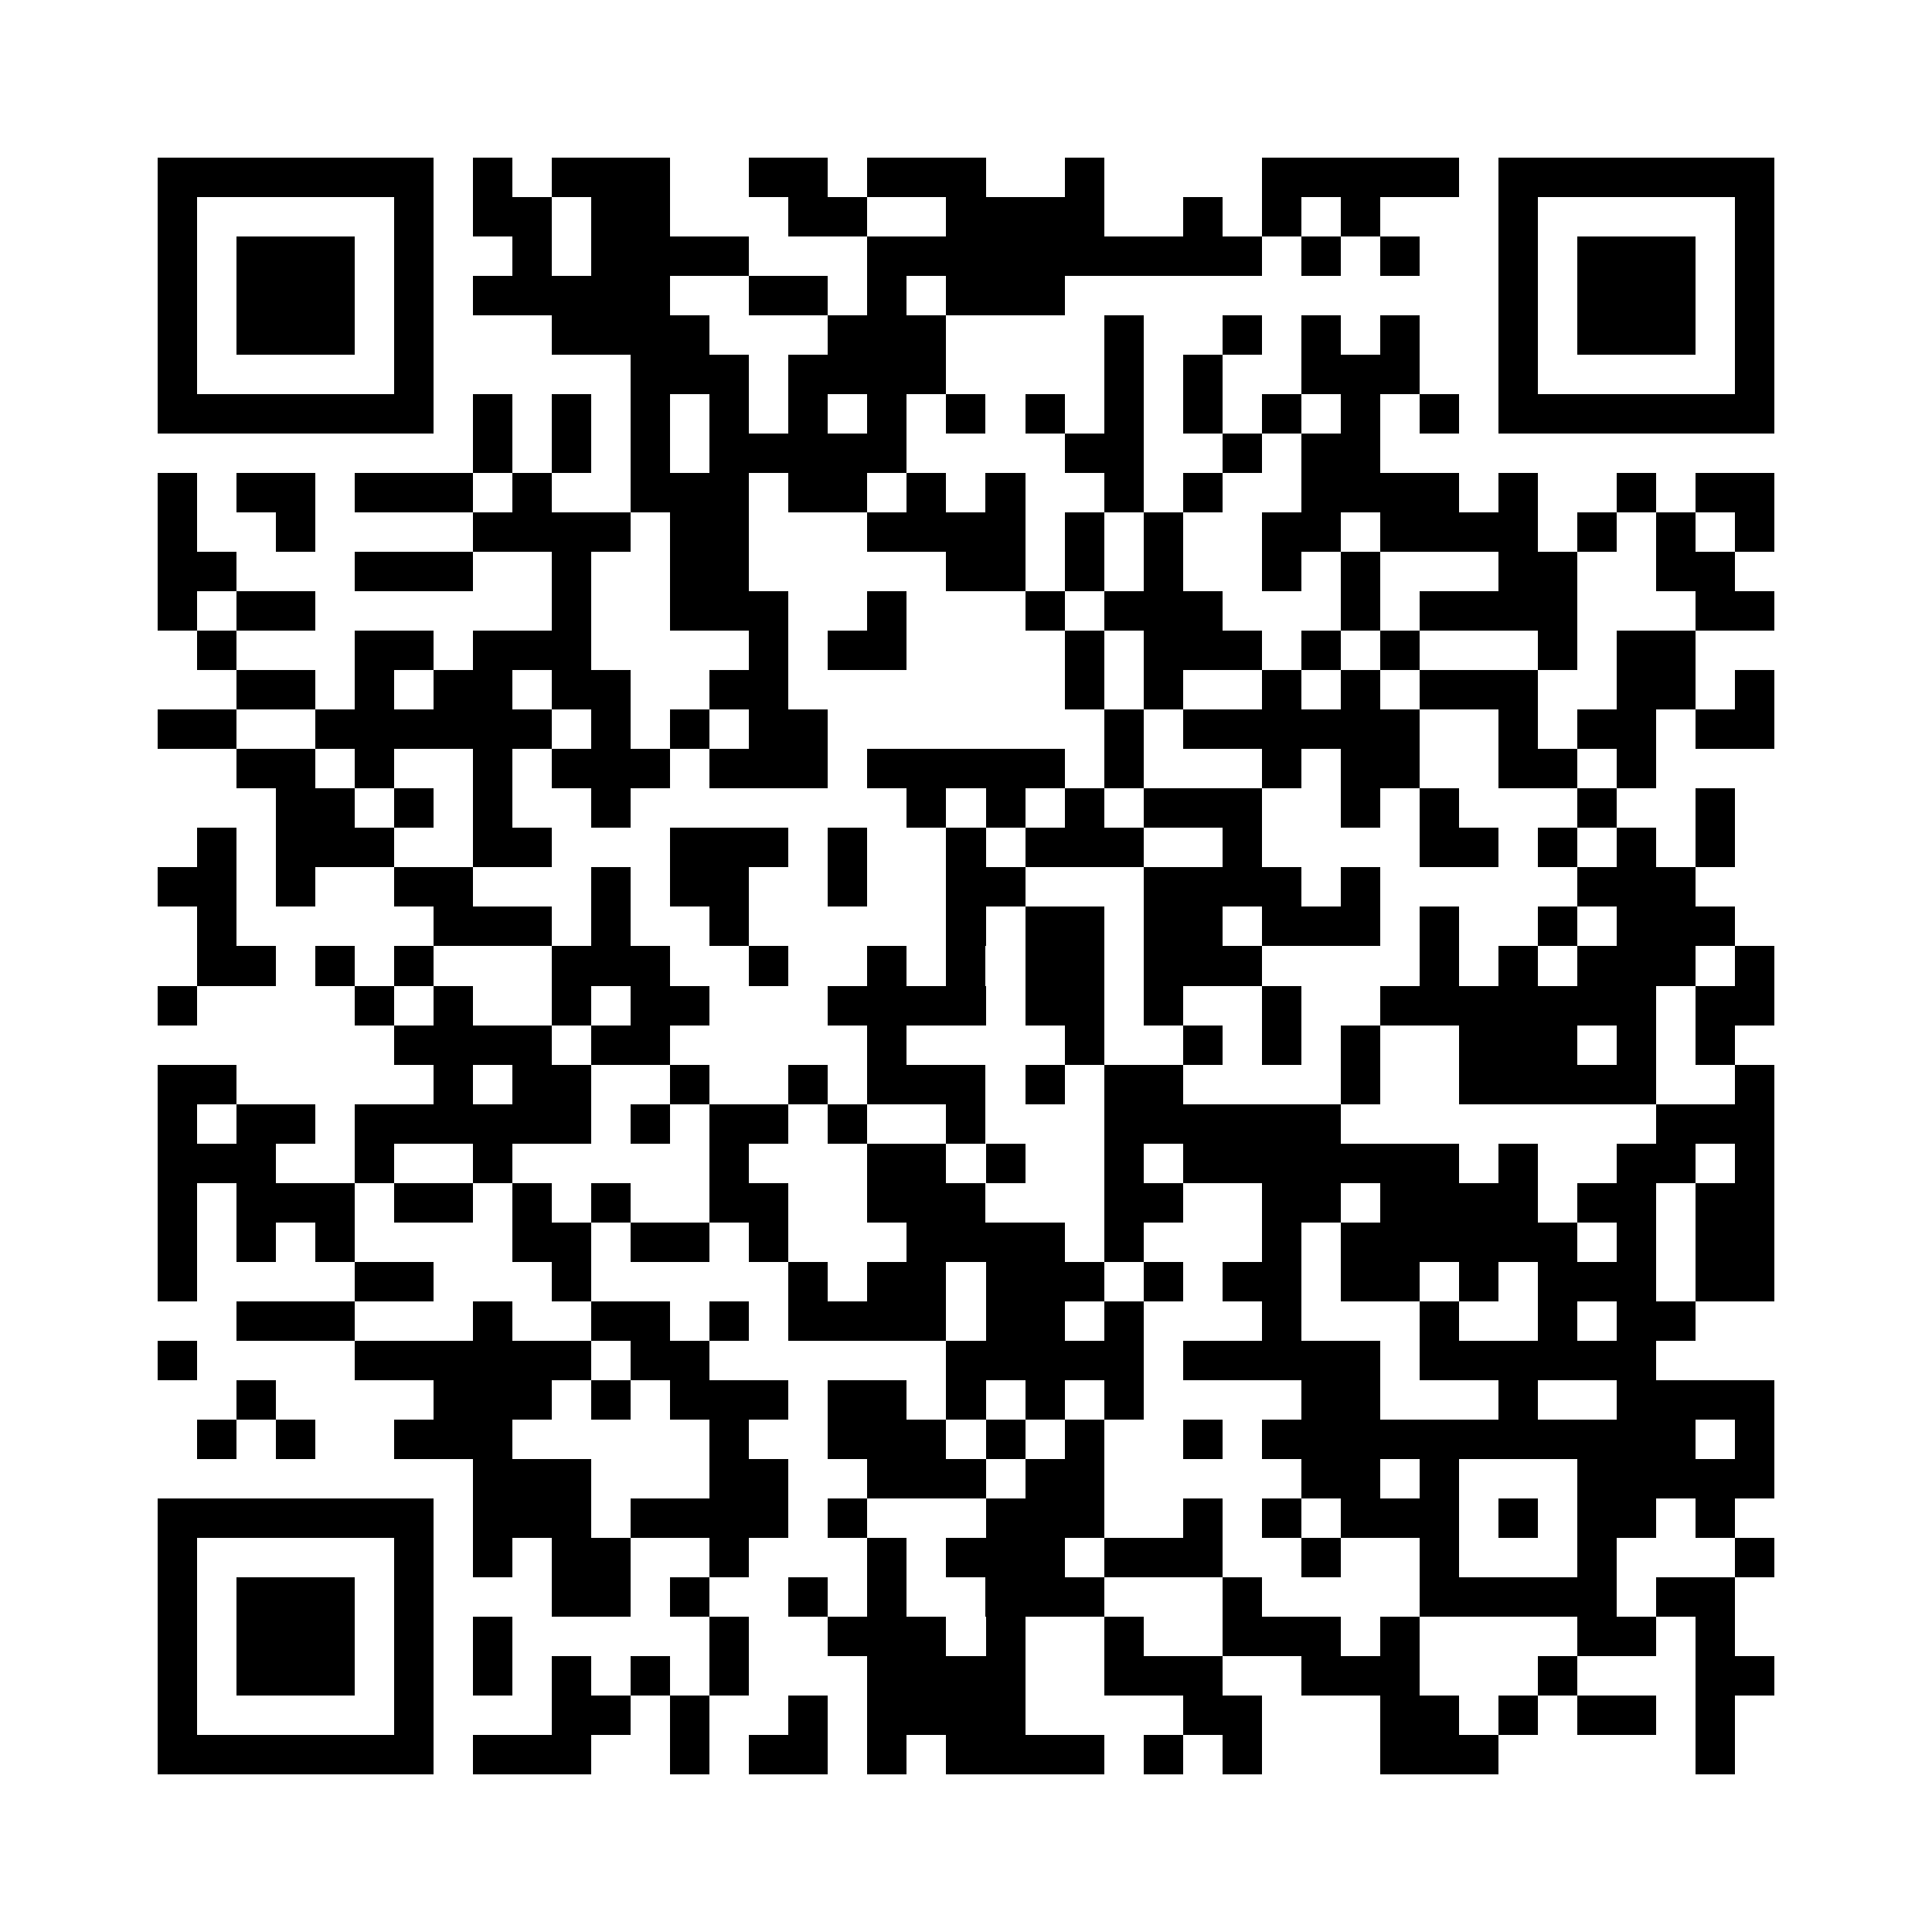 <?xml version="1.0" encoding="utf-8"?><!DOCTYPE svg PUBLIC "-//W3C//DTD SVG 1.1//EN" "http://www.w3.org/Graphics/SVG/1.1/DTD/svg11.dtd"><svg xmlns="http://www.w3.org/2000/svg" viewBox="0 0 49 49" shape-rendering="crispEdges"><path fill="#ffffff" d="M0 0h49v49H0z"/><path stroke="#000000" d="M4 4.5h7m1 0h1m1 0h3m2 0h2m1 0h3m2 0h1m4 0h5m1 0h7M4 5.5h1m5 0h1m1 0h2m1 0h2m3 0h2m2 0h4m2 0h1m1 0h1m1 0h1m3 0h1m5 0h1M4 6.5h1m1 0h3m1 0h1m2 0h1m1 0h4m3 0h10m1 0h1m1 0h1m2 0h1m1 0h3m1 0h1M4 7.5h1m1 0h3m1 0h1m1 0h5m2 0h2m1 0h1m1 0h3m11 0h1m1 0h3m1 0h1M4 8.5h1m1 0h3m1 0h1m3 0h4m3 0h3m4 0h1m2 0h1m1 0h1m1 0h1m2 0h1m1 0h3m1 0h1M4 9.5h1m5 0h1m5 0h3m1 0h4m4 0h1m1 0h1m2 0h3m2 0h1m5 0h1M4 10.5h7m1 0h1m1 0h1m1 0h1m1 0h1m1 0h1m1 0h1m1 0h1m1 0h1m1 0h1m1 0h1m1 0h1m1 0h1m1 0h1m1 0h7M12 11.5h1m1 0h1m1 0h1m1 0h5m4 0h2m2 0h1m1 0h2M4 12.5h1m1 0h2m1 0h3m1 0h1m2 0h3m1 0h2m1 0h1m1 0h1m2 0h1m1 0h1m2 0h4m1 0h1m2 0h1m1 0h2M4 13.5h1m2 0h1m4 0h4m1 0h2m3 0h4m1 0h1m1 0h1m2 0h2m1 0h4m1 0h1m1 0h1m1 0h1M4 14.5h2m3 0h3m2 0h1m2 0h2m5 0h2m1 0h1m1 0h1m2 0h1m1 0h1m3 0h2m2 0h2M4 15.5h1m1 0h2m6 0h1m2 0h3m2 0h1m3 0h1m1 0h3m3 0h1m1 0h4m3 0h2M5 16.5h1m3 0h2m1 0h3m4 0h1m1 0h2m4 0h1m1 0h3m1 0h1m1 0h1m3 0h1m1 0h2M6 17.5h2m1 0h1m1 0h2m1 0h2m2 0h2m7 0h1m1 0h1m2 0h1m1 0h1m1 0h3m2 0h2m1 0h1M4 18.5h2m2 0h6m1 0h1m1 0h1m1 0h2m7 0h1m1 0h6m2 0h1m1 0h2m1 0h2M6 19.5h2m1 0h1m2 0h1m1 0h3m1 0h3m1 0h5m1 0h1m3 0h1m1 0h2m2 0h2m1 0h1M7 20.5h2m1 0h1m1 0h1m2 0h1m7 0h1m1 0h1m1 0h1m1 0h3m2 0h1m1 0h1m3 0h1m2 0h1M5 21.5h1m1 0h3m2 0h2m3 0h3m1 0h1m2 0h1m1 0h3m2 0h1m4 0h2m1 0h1m1 0h1m1 0h1M4 22.5h2m1 0h1m2 0h2m3 0h1m1 0h2m2 0h1m2 0h2m3 0h4m1 0h1m5 0h3M5 23.5h1m5 0h3m1 0h1m2 0h1m5 0h1m1 0h2m1 0h2m1 0h3m1 0h1m2 0h1m1 0h3M5 24.5h2m1 0h1m1 0h1m3 0h3m2 0h1m2 0h1m1 0h1m1 0h2m1 0h3m4 0h1m1 0h1m1 0h3m1 0h1M4 25.5h1m4 0h1m1 0h1m2 0h1m1 0h2m3 0h4m1 0h2m1 0h1m2 0h1m2 0h7m1 0h2M10 26.5h4m1 0h2m5 0h1m4 0h1m2 0h1m1 0h1m1 0h1m2 0h3m1 0h1m1 0h1M4 27.5h2m5 0h1m1 0h2m2 0h1m2 0h1m1 0h3m1 0h1m1 0h2m4 0h1m2 0h5m2 0h1M4 28.5h1m1 0h2m1 0h6m1 0h1m1 0h2m1 0h1m2 0h1m3 0h6m8 0h3M4 29.5h3m2 0h1m2 0h1m5 0h1m3 0h2m1 0h1m2 0h1m1 0h7m1 0h1m2 0h2m1 0h1M4 30.5h1m1 0h3m1 0h2m1 0h1m1 0h1m2 0h2m2 0h3m3 0h2m2 0h2m1 0h4m1 0h2m1 0h2M4 31.5h1m1 0h1m1 0h1m4 0h2m1 0h2m1 0h1m3 0h4m1 0h1m3 0h1m1 0h6m1 0h1m1 0h2M4 32.5h1m4 0h2m3 0h1m5 0h1m1 0h2m1 0h3m1 0h1m1 0h2m1 0h2m1 0h1m1 0h3m1 0h2M6 33.5h3m3 0h1m2 0h2m1 0h1m1 0h4m1 0h2m1 0h1m3 0h1m3 0h1m2 0h1m1 0h2M4 34.5h1m4 0h6m1 0h2m6 0h5m1 0h5m1 0h6M6 35.5h1m4 0h3m1 0h1m1 0h3m1 0h2m1 0h1m1 0h1m1 0h1m4 0h2m3 0h1m2 0h4M5 36.5h1m1 0h1m2 0h3m5 0h1m2 0h3m1 0h1m1 0h1m2 0h1m1 0h11m1 0h1M12 37.5h3m3 0h2m2 0h3m1 0h2m5 0h2m1 0h1m3 0h5M4 38.5h7m1 0h3m1 0h4m1 0h1m3 0h3m2 0h1m1 0h1m1 0h3m1 0h1m1 0h2m1 0h1M4 39.5h1m5 0h1m1 0h1m1 0h2m2 0h1m3 0h1m1 0h3m1 0h3m2 0h1m2 0h1m3 0h1m3 0h1M4 40.5h1m1 0h3m1 0h1m3 0h2m1 0h1m2 0h1m1 0h1m2 0h3m3 0h1m4 0h5m1 0h2M4 41.5h1m1 0h3m1 0h1m1 0h1m5 0h1m2 0h3m1 0h1m2 0h1m2 0h3m1 0h1m4 0h2m1 0h1M4 42.5h1m1 0h3m1 0h1m1 0h1m1 0h1m1 0h1m1 0h1m3 0h4m2 0h3m2 0h3m3 0h1m3 0h2M4 43.5h1m5 0h1m3 0h2m1 0h1m2 0h1m1 0h4m4 0h2m3 0h2m1 0h1m1 0h2m1 0h1M4 44.5h7m1 0h3m2 0h1m1 0h2m1 0h1m1 0h4m1 0h1m1 0h1m3 0h3m5 0h1"/></svg>
